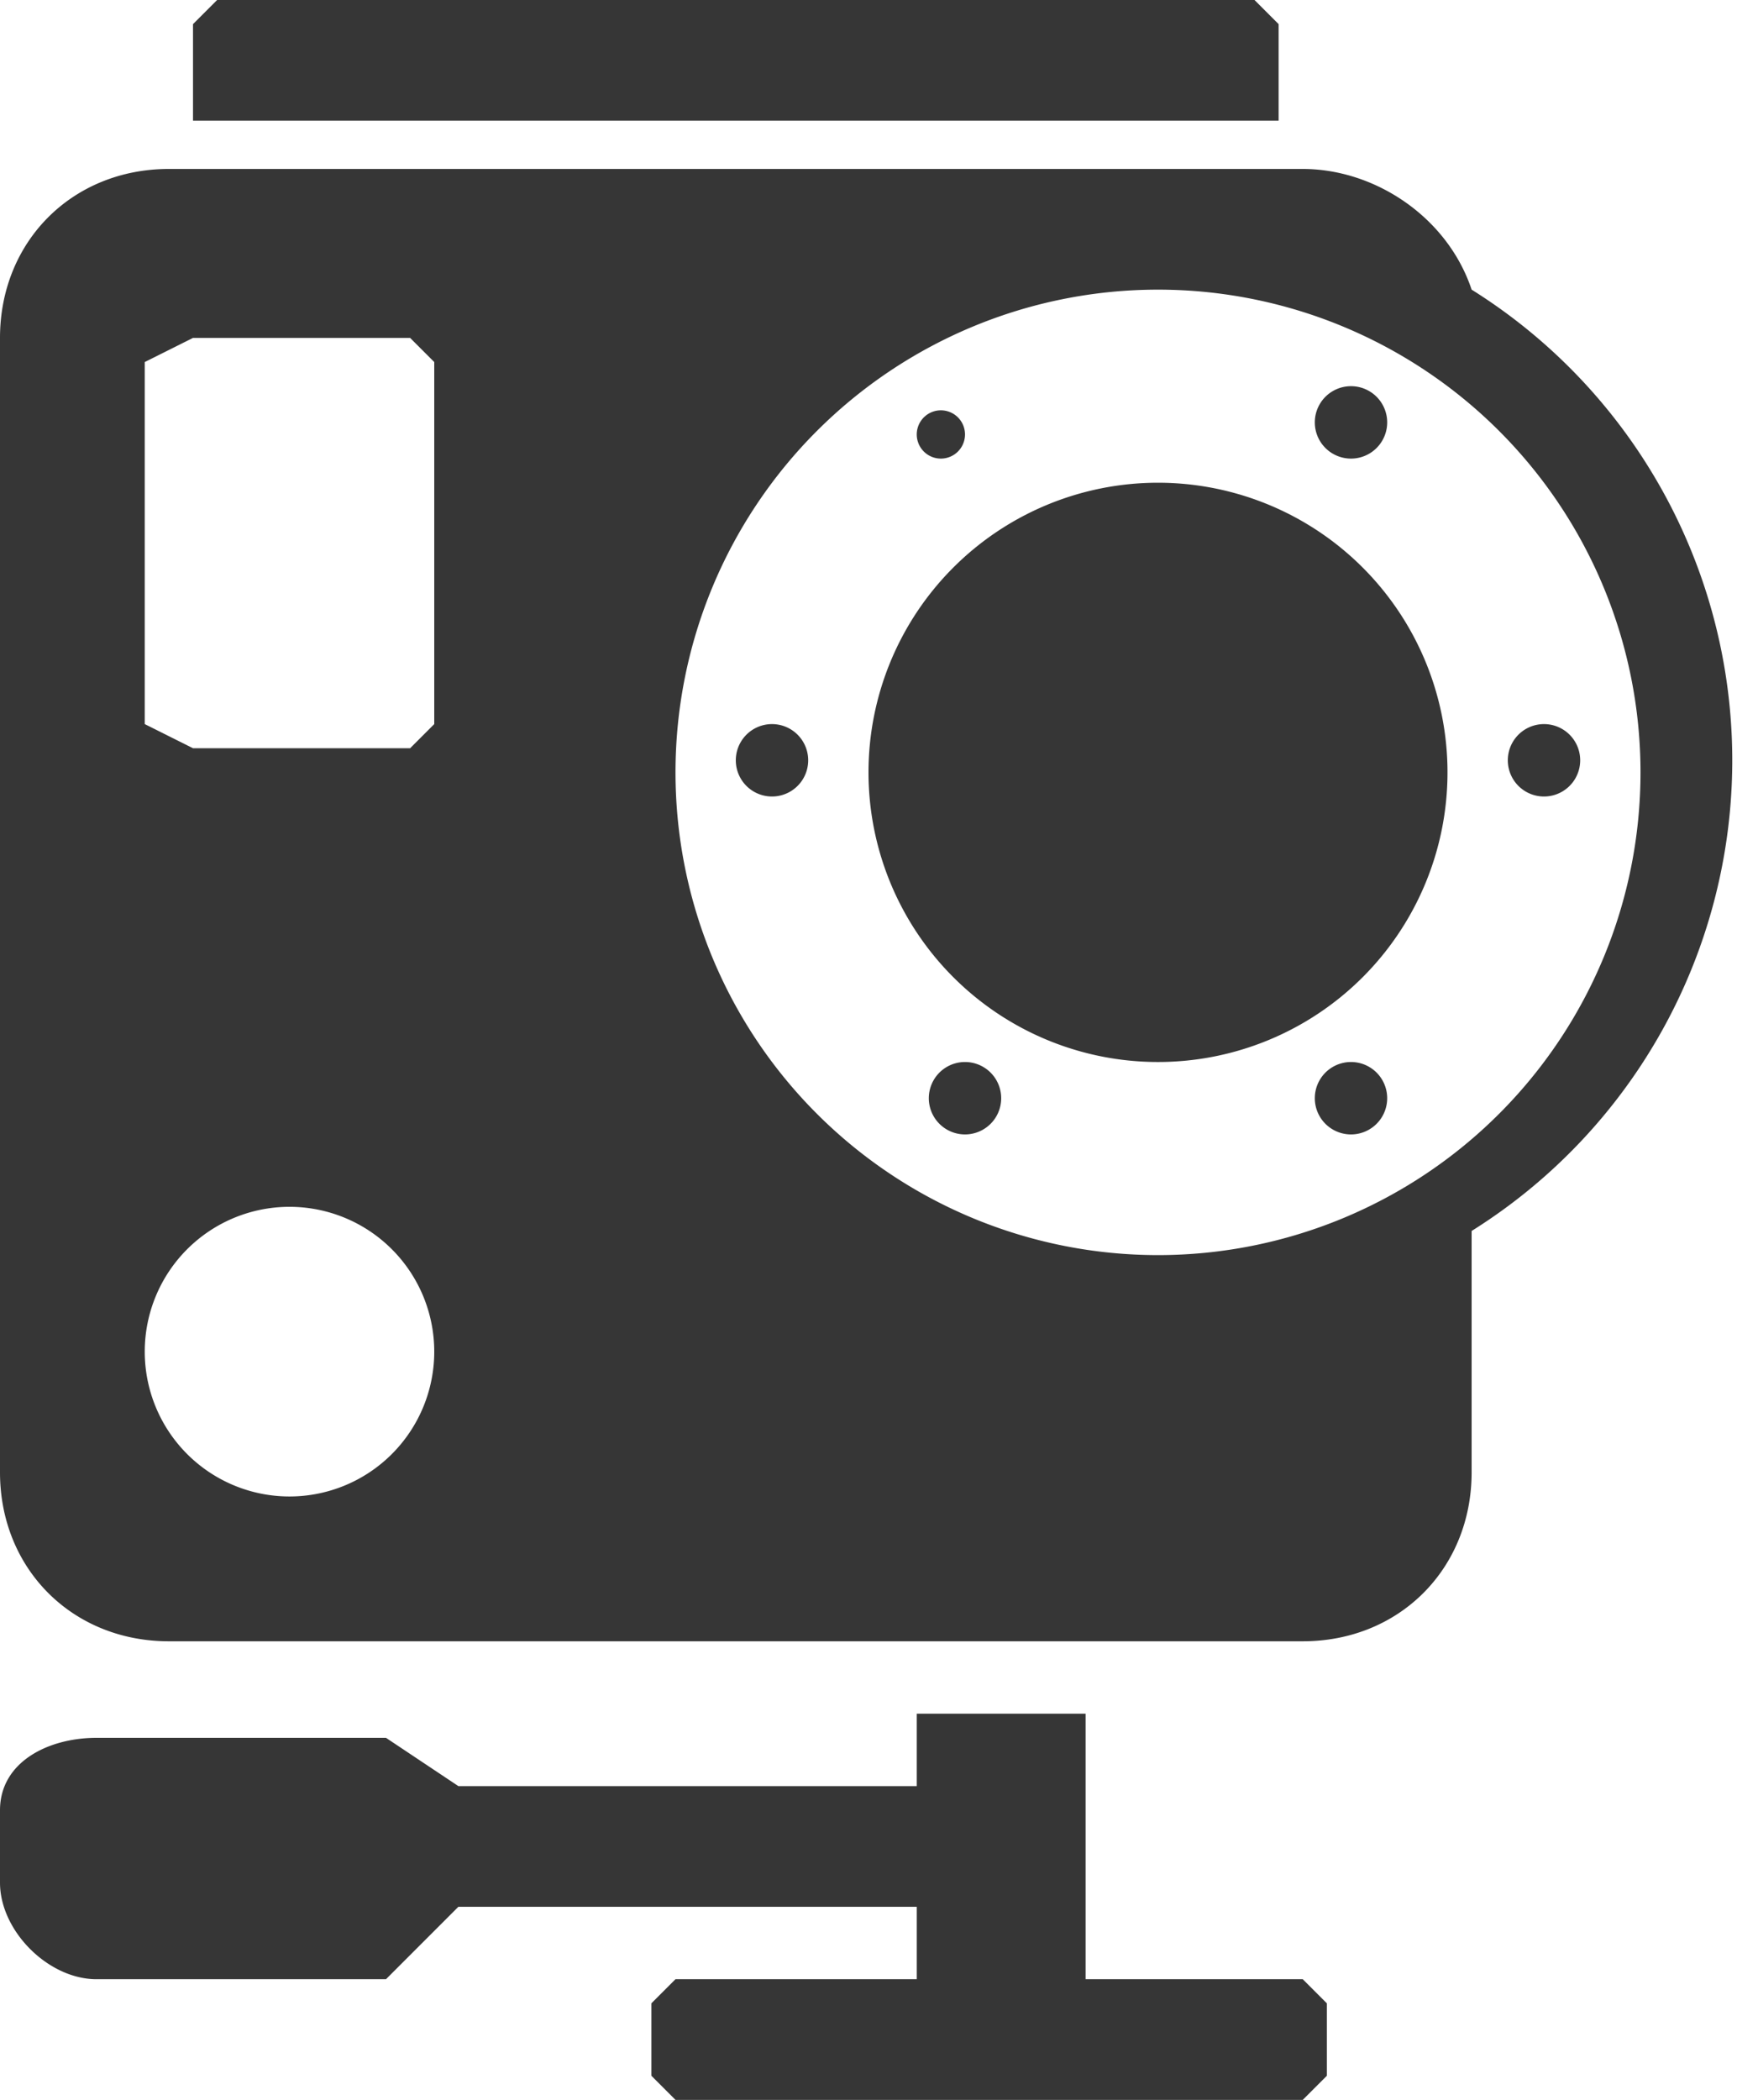 <svg xmlns="http://www.w3.org/2000/svg" fill="none" viewBox="0 0 72 87"><path fill="#363636" d="m53 1-1-1H9L8 1v4h45V1ZM54 82h-9V71h-7v3H19l-3-2H4c-2 0-4 1-4 3v3c0 2 2 4 4 4h12l3-3h19v3H28l-1 1v3l1 1h26l1-1v-3l-1-1ZM61 12c-1-3-4-5-7-5H7c-4 0-7 3-7 7v47c0 4 3 7 7 7h47c4 0 7-3 7-7V51a23 23 0 0 0 0-39ZM12 62a6 6 0 1 1 0-12 6 6 0 0 1 0 12Zm6-32-1 1H8l-2-1V15l2-1h9l1 1v15Zm30 22a20 20 0 1 1 0-40 20 20 0 0 1 0 40Z"/><path fill="#363636" d="M48 44a12 12 0 1 0 0-24 12 12 0 0 0 0 24ZM32 33a1 1 0 1 0 0-3 1 1 0 0 0 0 3ZM64 33a1 1 0 1 0 0-3 1 1 0 0 0 0 3ZM39 19a1 1 0 1 0 0-2 1 1 0 0 0 0 2ZM56 47a1 1 0 1 0 0-3 1 1 0 0 0 0 3ZM56 19a1 1 0 1 0 0-3 1 1 0 0 0 0 3ZM40 47a1 1 0 1 0 0-3 1 1 0 0 0 0 3Z"/></svg>